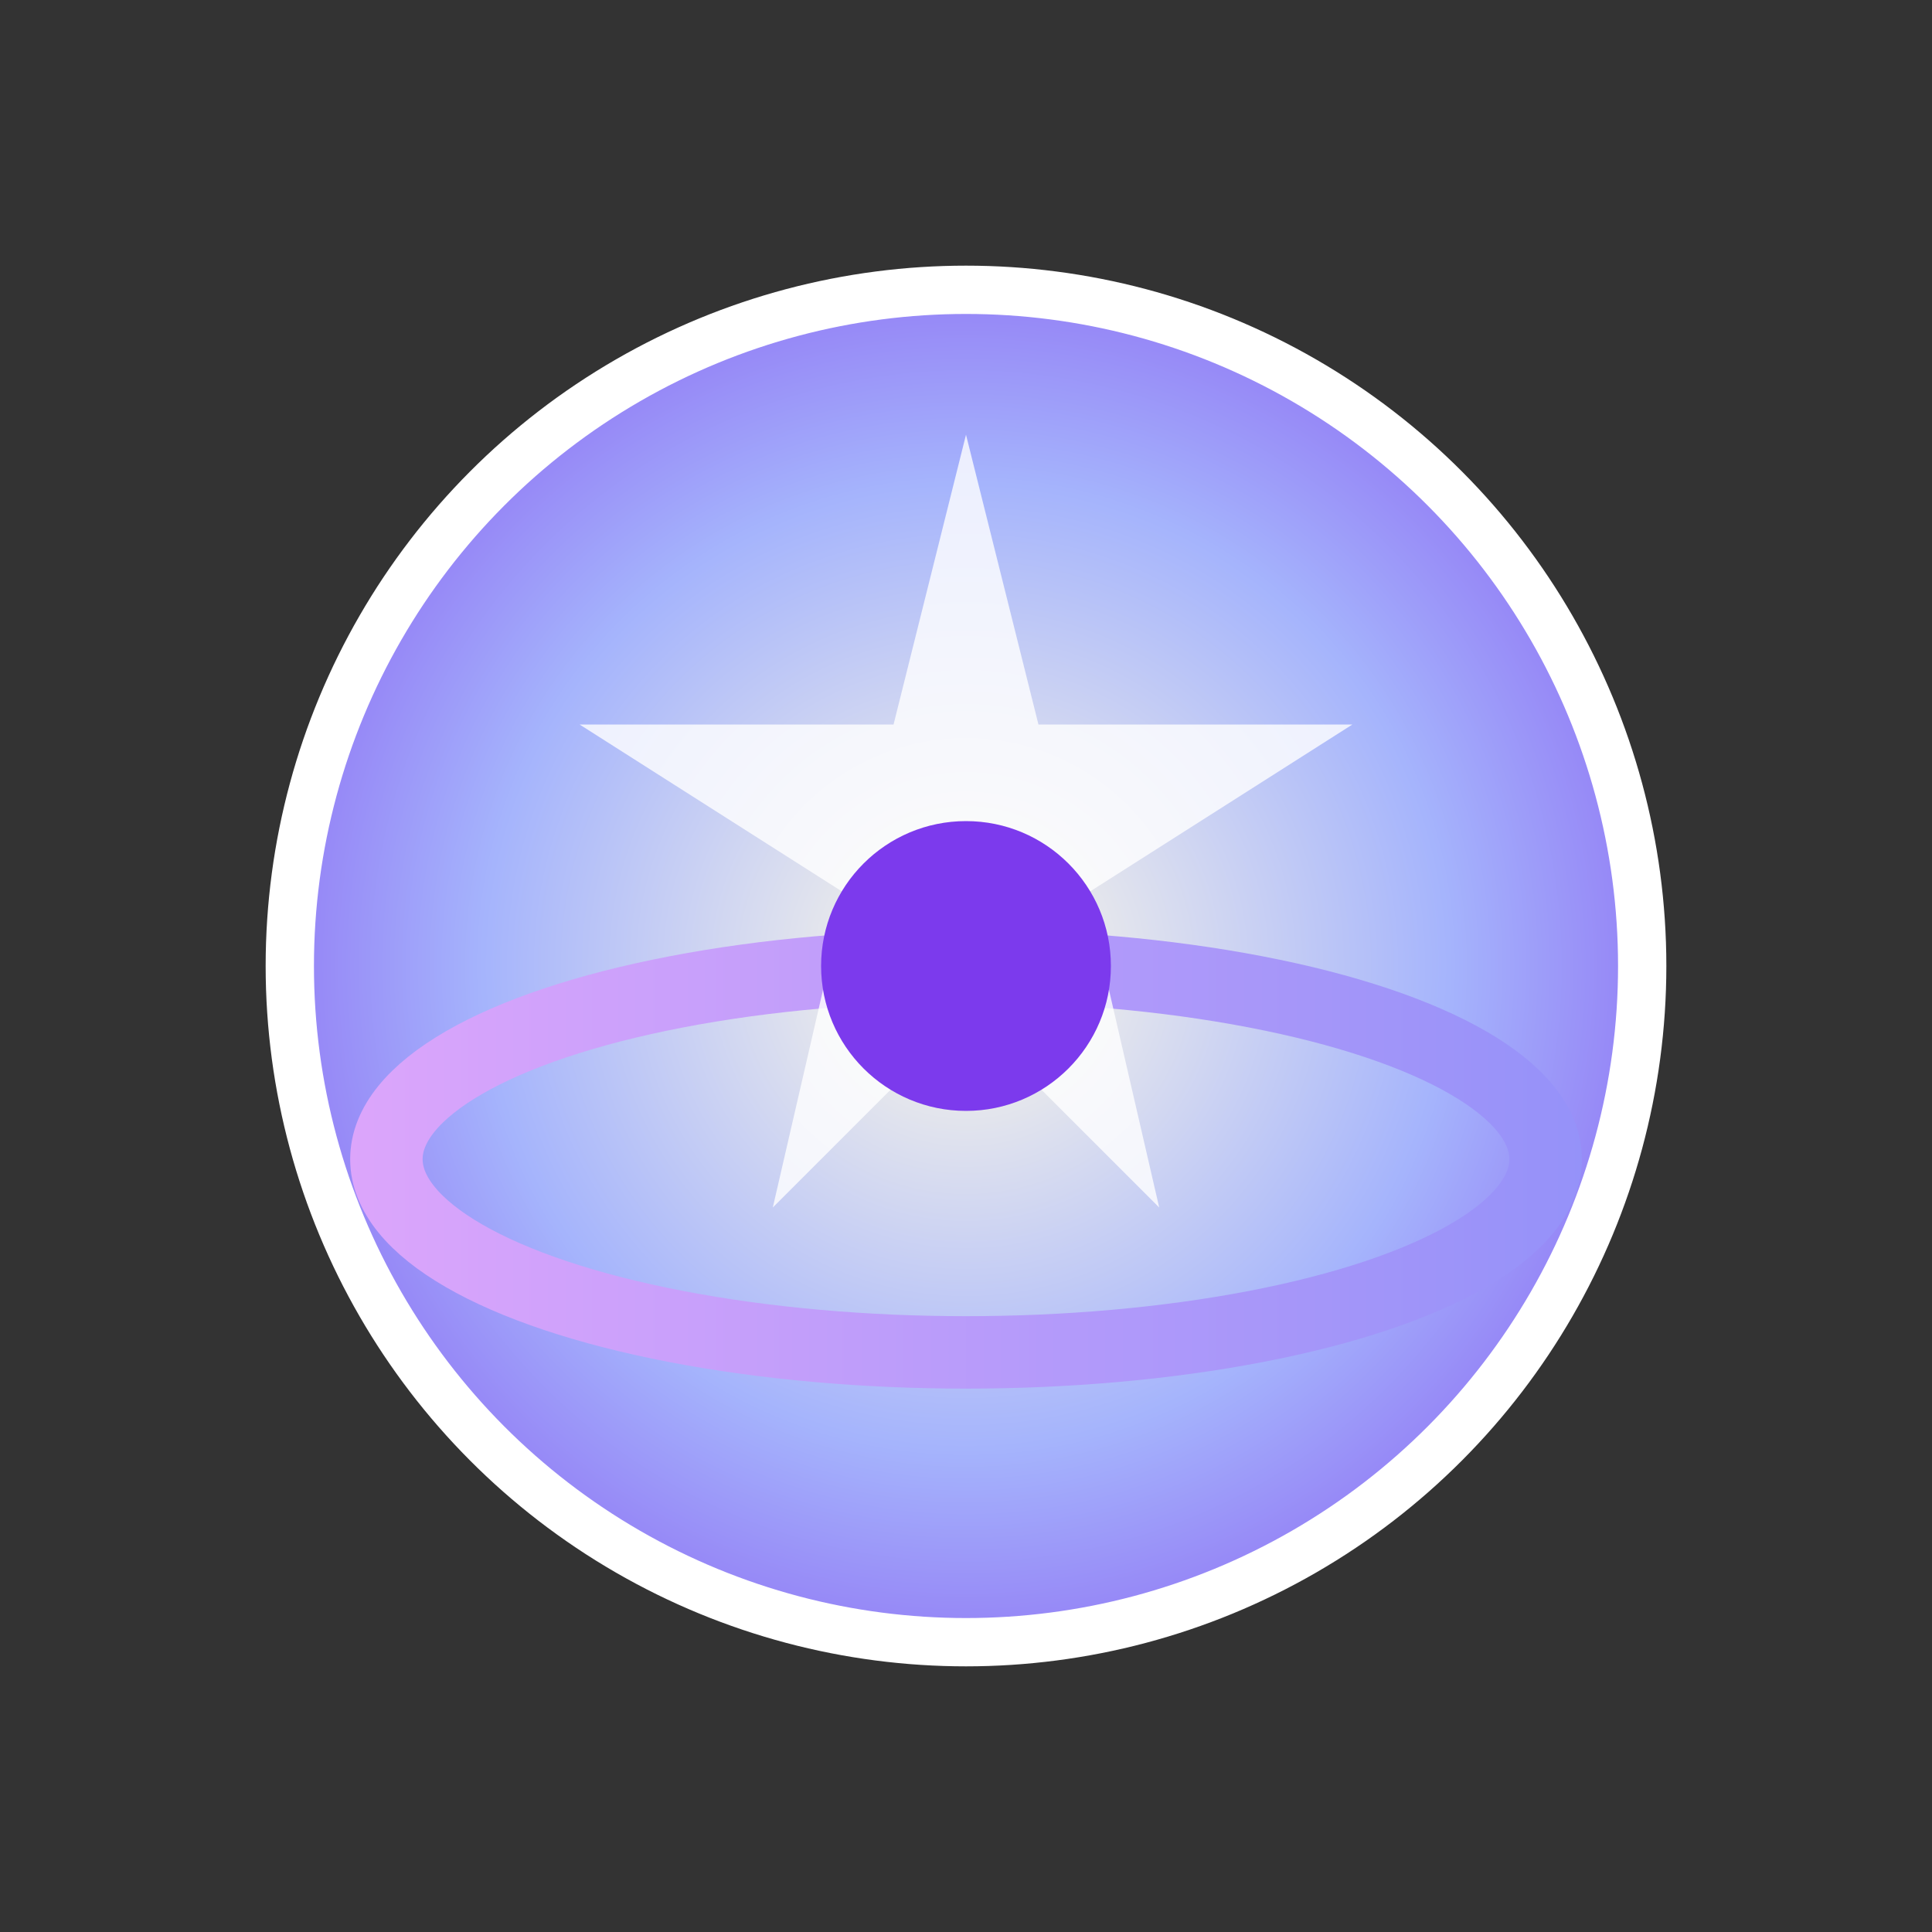 <svg width="80" height="80" viewBox="0 0 80 80" fill="none" xmlns="http://www.w3.org/2000/svg">
  <rect x="0" y="0" width="80" height="80" fill="#333333" stroke="none"/>
  <defs>
    <radialGradient id="starGradient" cx="40" cy="40" r="40" gradientUnits="userSpaceOnUse">
      <stop stop-color="#fffbe6"/>
      <stop offset="0.5" stop-color="#a5b4fc"/>
      <stop offset="1" stop-color="#7c3aed"/>
    </radialGradient>
    <linearGradient id="ringGradient" x1="0" y1="40" x2="80" y2="40" gradientUnits="userSpaceOnUse">
      <stop stop-color="#f0abfc"/>
      <stop offset="1" stop-color="#818cf8"/>
    </linearGradient>
  </defs>
  <circle cx="40" cy="40" r="28" fill="url(#starGradient)" stroke="#fff" stroke-width="2"/>
  <ellipse cx="40" cy="48" rx="24" ry="8" fill="none" stroke="url(#ringGradient)" stroke-width="3"/>
  <g>
    <polygon points="40,18 43,30 56,30 45,37 48,50 40,42 32,50 35,37 24,30 37,30" fill="#fff" opacity="0.8"/>
    <circle cx="40" cy="40" r="6" fill="#7c3aed"/>
  </g>
</svg>
